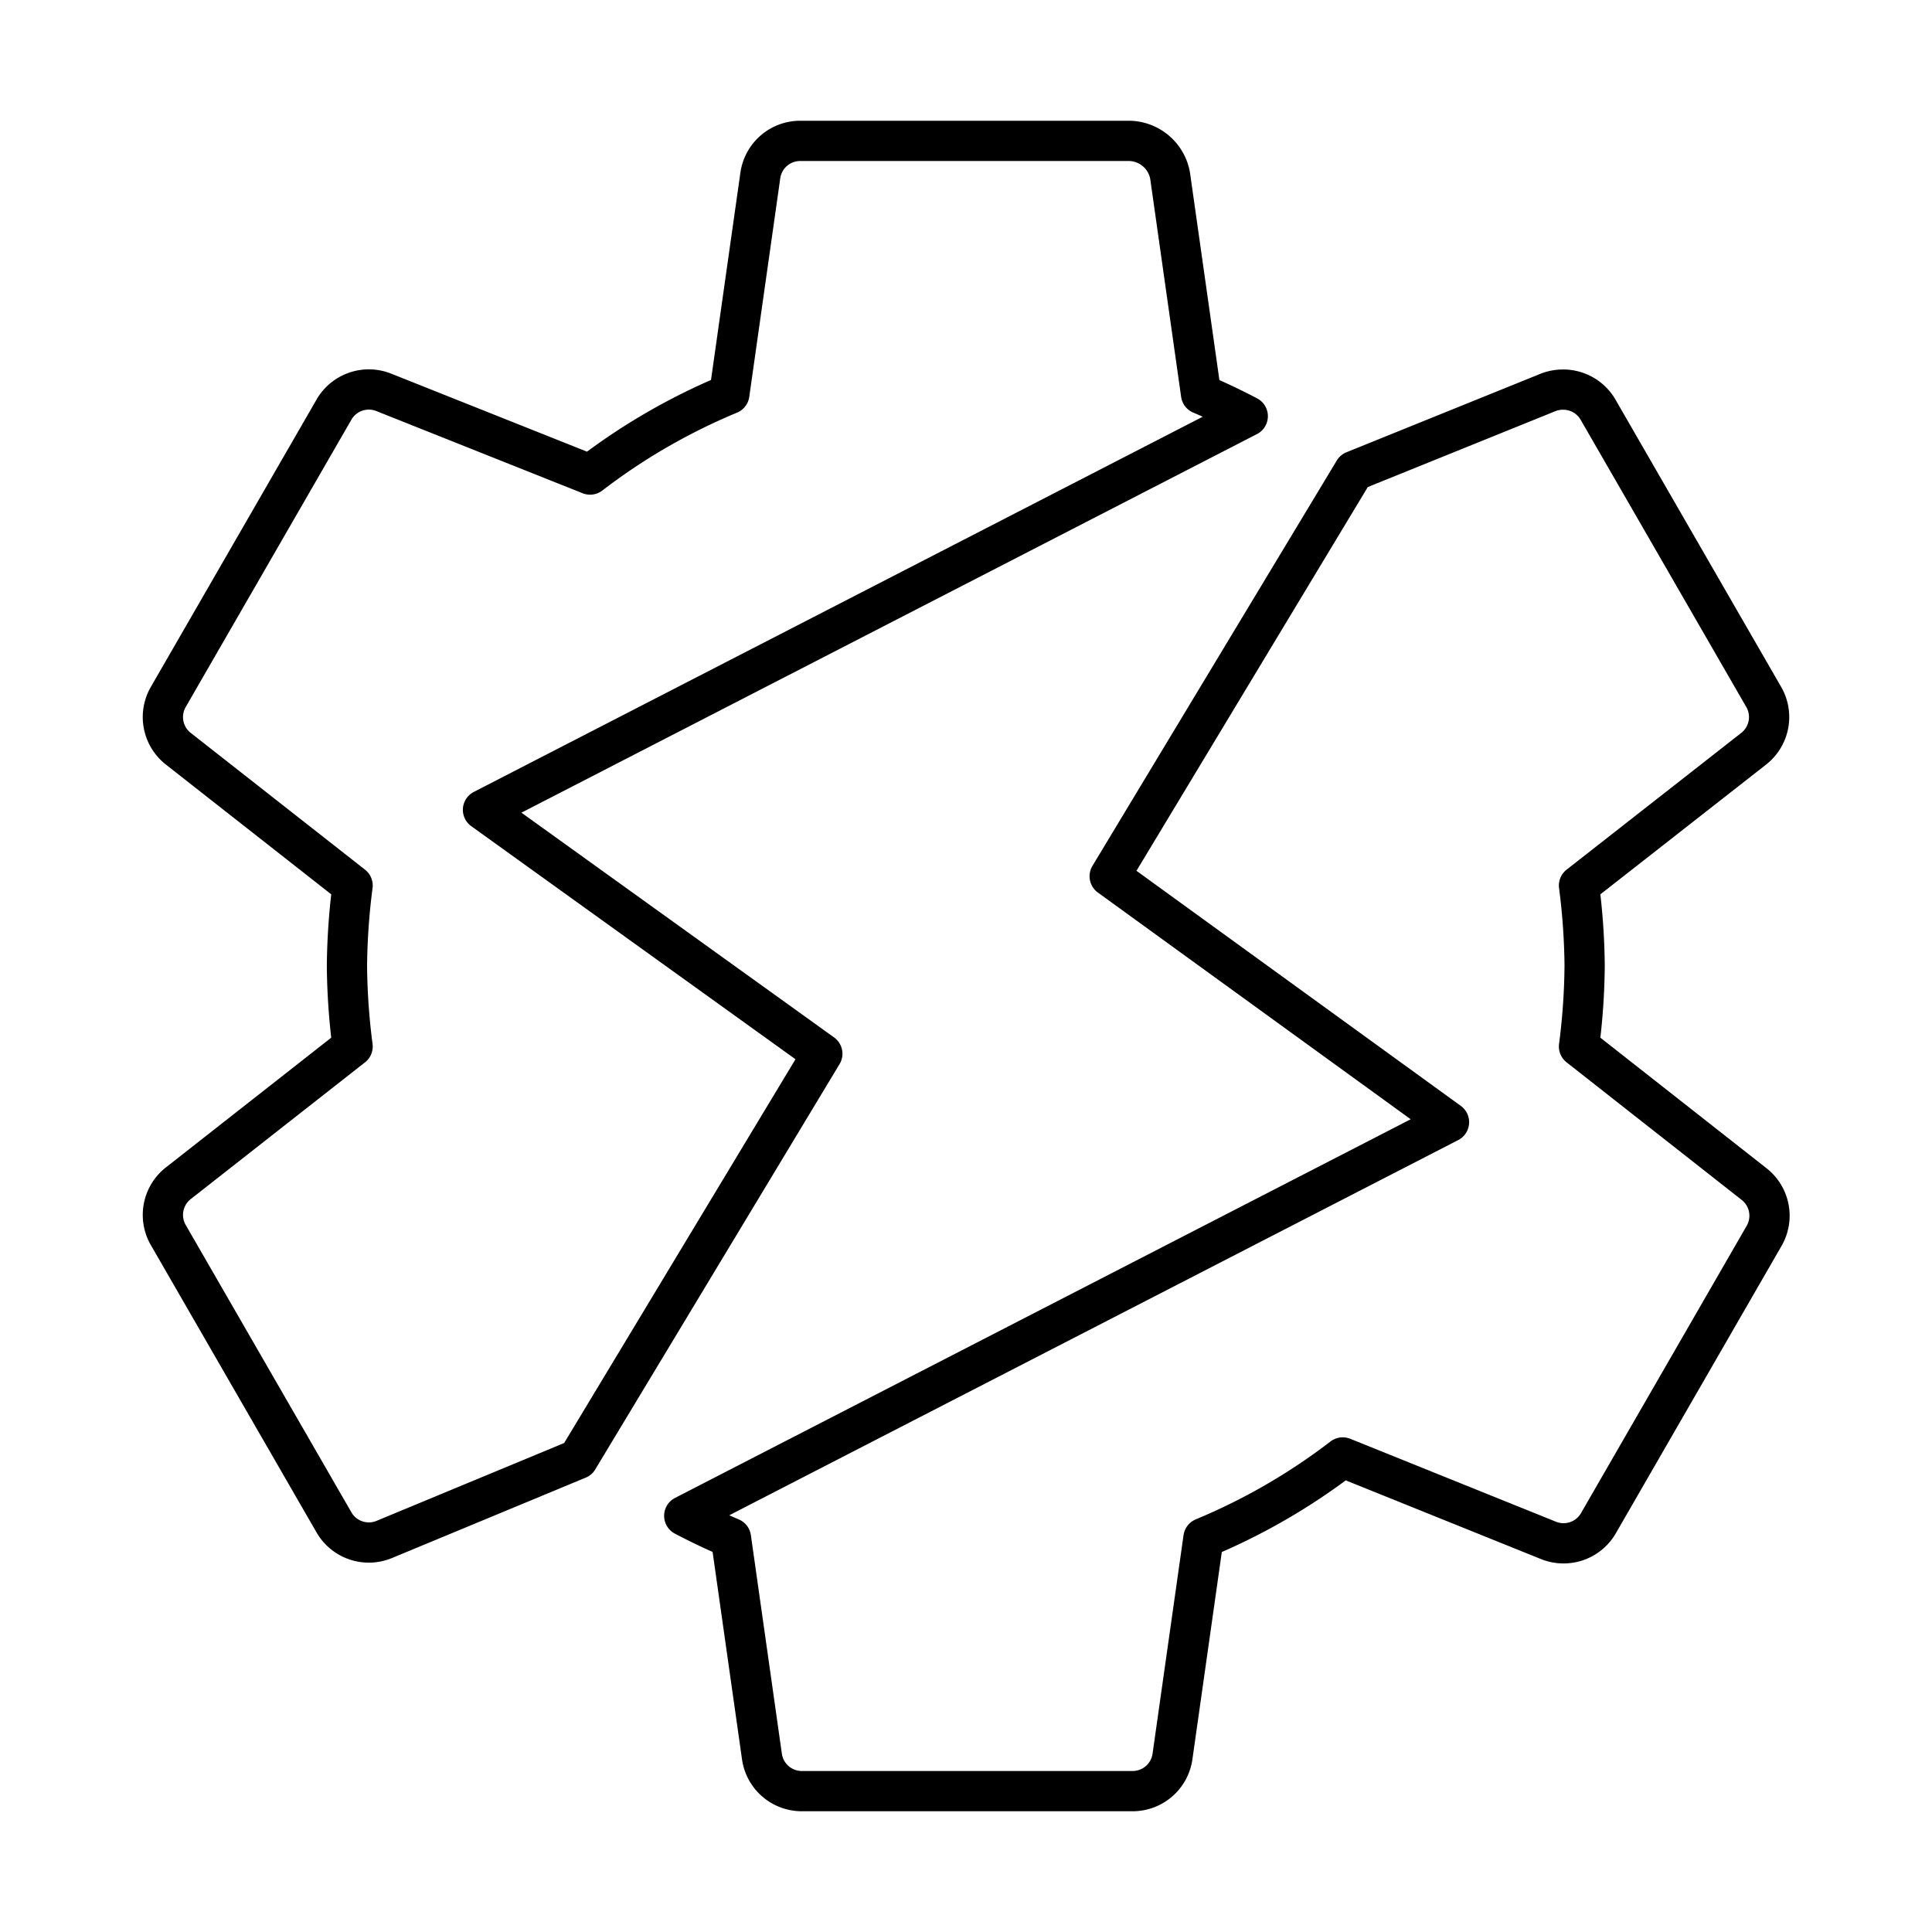 <svg viewBox="0 0 48 48" xmlns="http://www.w3.org/2000/svg"><path d="m19.89 3.5a1 1 0 0 0 -1 .86l-.77 5.43a15.36 15.36 0 0 0 -3.46 2l-5.12-2.04a1 1 0 0 0 -1.25.44l-4.1 7.11a1 1 0 0 0 .25 1.31l4.32 3.39a16.66 16.66 0 0 0 -.14 2 16.52 16.52 0 0 0 .14 2l-4.32 3.39a1 1 0 0 0 -.25 1.31l4.1 7.11a1 1 0 0 0 1.25.44l4.82-2 6.07-10.07-8.43-6.06 19-9.78c-.38-.2-.76-.38-1.16-.55l-.77-5.43a1.05 1.05 0 0 0 -1-.86zm18.92 6.18a1 1 0 0 0 -.35.07l-4.82 1.95-6.07 10.07 8.43 6.11-19 9.78c.38.2.76.38 1.16.55l.77 5.43a1 1 0 0 0 1 .86h8.2a1 1 0 0 0 1-.86l.77-5.43a15.36 15.36 0 0 0 3.46-2l5.11 2.06a1 1 0 0 0 1.25-.44l4.1-7.11a1 1 0 0 0 -.25-1.31l-4.34-3.41a16.52 16.52 0 0 0 .14-2 16.52 16.52 0 0 0 -.14-2l4.33-3.39a1 1 0 0 0 .25-1.31l-4.1-7.11a1 1 0 0 0 -.9-.51z" fill="none" stroke="#000" stroke-linecap="round" stroke-linejoin="round"/></svg>